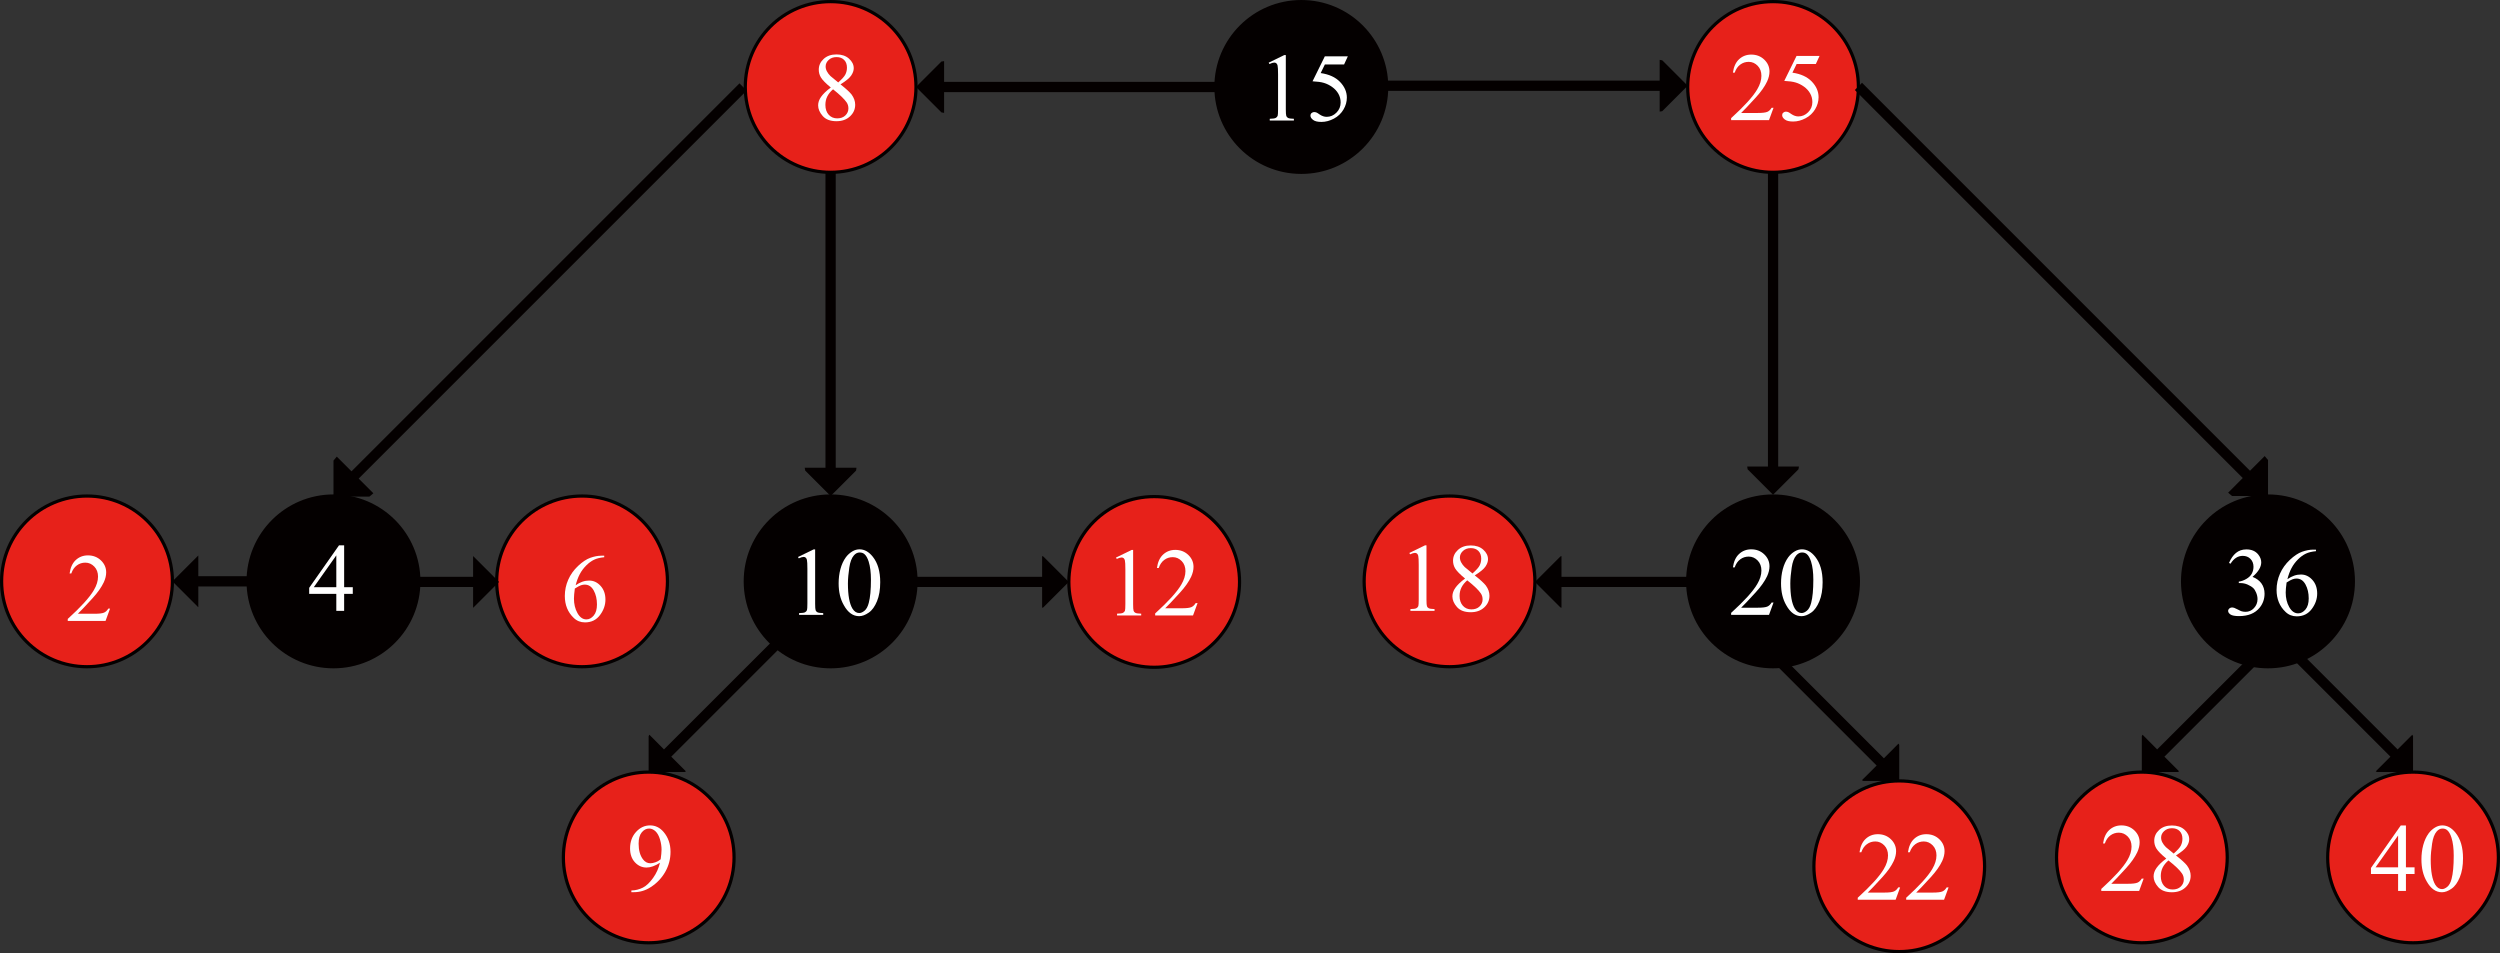 <?xml version="1.0" encoding="utf-8"?>
<!-- Generator: Adobe Illustrator 26.0.0, SVG Export Plug-In . SVG Version: 6.00 Build 0)  -->
<svg version="1.1" id="图层_1" xmlns="http://www.w3.org/2000/svg" xmlns:xlink="http://www.w3.org/1999/xlink" x="0px" y="0px"
	 viewBox="0 0 309.61 118.05" style="enable-background:new 0 0 309.61 118.05;" xml:space="preserve">
<rect x="0" y="0" width="309.61" height="118.05" fill="#333333" stroke="none"/>
<style type="text/css">
	.st0{fill:#040000;stroke:#040000;stroke-width:0.399;stroke-miterlimit:10;}
	.st1{fill:#E7211A;stroke:#040000;stroke-width:0.399;stroke-miterlimit:10;}
	.st2{fill:#FFFFFF;}
	.st3{fill:none;stroke:#040000;stroke-miterlimit:10;}
	.st4{fill:#040000;}
</style>
<path class="st0" d="M171.73,10.77c0-5.84-4.73-10.57-10.57-10.57s-10.57,4.73-10.57,10.57s4.73,10.57,10.57,10.57
	S171.73,16.61,171.73,10.77z"/>
<path class="st1" d="M113.44,10.77c0-5.84-4.73-10.57-10.57-10.57S92.3,4.93,92.3,10.77c0,5.84,4.73,10.57,10.57,10.57
	S113.44,16.61,113.44,10.77z"/>
<g>
	<path class="st2" d="M157.12,7.76l1.93-0.94h0.19v6.71c0,0.44,0.02,0.72,0.06,0.83s0.11,0.19,0.23,0.25s0.36,0.09,0.71,0.1v0.22
		h-2.99v-0.22c0.37-0.01,0.61-0.04,0.73-0.1s0.2-0.15,0.25-0.27c0.03-0.09,0.05-0.36,0.05-0.83V9.23c0-0.58-0.02-0.95-0.06-1.12
		c-0.03-0.12-0.08-0.21-0.15-0.27s-0.16-0.09-0.26-0.09c-0.14,0-0.34,0.06-0.6,0.18L157.12,7.76z"/>
	<path class="st2" d="M166.92,6.98l-0.46,1h-2.38l-0.52,1.07c1.03,0.15,1.83,0.51,2.39,1.09s0.85,1.23,0.85,1.95
		c0,0.51-0.14,1.01-0.42,1.48s-0.67,0.85-1.18,1.12s-1.02,0.41-1.55,0.41c-0.47,0-0.81-0.08-1.03-0.25s-0.33-0.34-0.33-0.54
		c0-0.12,0.04-0.22,0.13-0.3s0.2-0.13,0.34-0.13c0.1,0,0.19,0.02,0.27,0.05s0.21,0.11,0.39,0.24c0.29,0.2,0.59,0.3,0.88,0.3
		c0.46,0,0.86-0.17,1.21-0.52s0.52-0.77,0.52-1.26c0-0.39-0.09-0.75-0.28-1.08s-0.44-0.6-0.76-0.83s-0.66-0.4-1.02-0.51
		s-0.83-0.17-1.42-0.2l1.52-3.09H166.92z"/>
</g>
<path class="st0" d="M51.87,72c0-5.84-4.73-10.57-10.57-10.57S30.73,66.16,30.73,72s4.73,10.57,10.57,10.57S51.87,77.84,51.87,72z"
	/>
<g>
	<path class="st2" d="M43.69,72.72v0.83h-1.07v2.1h-0.97v-2.1h-3.36V72.8l3.69-5.26h0.64v5.18H43.69z M41.65,72.72v-3.94l-2.79,3.94
		H41.65z"/>
</g>
<path class="st0" d="M113.44,72c0-5.84-4.73-10.57-10.57-10.57S92.3,66.16,92.3,72s4.73,10.57,10.57,10.57S113.44,77.84,113.44,72z"
	/>
<g>
	<path class="st2" d="M98.83,68.98l1.93-0.94h0.19v6.71c0,0.44,0.02,0.72,0.06,0.83s0.11,0.19,0.23,0.25s0.36,0.09,0.71,0.1v0.22
		h-2.99v-0.22c0.37-0.01,0.61-0.04,0.73-0.1s0.2-0.15,0.25-0.27c0.03-0.09,0.05-0.36,0.05-0.83v-4.28c0-0.58-0.02-0.95-0.06-1.12
		c-0.03-0.12-0.08-0.21-0.15-0.27s-0.16-0.09-0.26-0.09c-0.14,0-0.34,0.06-0.6,0.18L98.83,68.98z"/>
	<path class="st2" d="M103.86,72.24c0-0.61,0.07-1.2,0.22-1.76s0.37-1.05,0.67-1.46c0.23-0.31,0.5-0.55,0.8-0.73s0.6-0.26,0.9-0.26
		c0.61,0,1.16,0.31,1.65,0.93c0.61,0.77,0.91,1.82,0.91,3.14c0,0.92-0.13,1.71-0.4,2.36s-0.6,1.12-1.02,1.41s-0.81,0.44-1.19,0.44
		c-0.76,0-1.39-0.45-1.89-1.35C104.07,74.21,103.86,73.3,103.86,72.24z M105.01,72.26c0,1.46,0.19,2.5,0.56,3.11
		c0.23,0.37,0.51,0.55,0.84,0.55c0.21,0,0.43-0.1,0.66-0.29s0.4-0.51,0.52-0.96c0.18-0.67,0.27-1.63,0.27-2.88
		c0-0.89-0.09-1.63-0.28-2.24c-0.14-0.44-0.32-0.76-0.54-0.94c-0.16-0.13-0.35-0.19-0.58-0.19c-0.27,0-0.5,0.12-0.71,0.36
		c-0.28,0.32-0.47,0.83-0.57,1.52S105.01,71.65,105.01,72.26z"/>
</g>
<path class="st0" d="M230.15,72c0-5.84-4.73-10.57-10.57-10.57S209.01,66.16,209.01,72s4.73,10.57,10.57,10.57
	S230.15,77.84,230.15,72z"/>
<g>
	<path class="st2" d="M219.64,74.62l-0.56,1.53h-4.69V75.9c1.61-1.46,2.69-2.64,3.23-3.56c0.35-0.59,0.52-1.15,0.52-1.68
		c0-0.5-0.15-0.92-0.46-1.24s-0.68-0.49-1.11-0.49c-0.39,0-0.74,0.11-1.05,0.34s-0.54,0.56-0.69,1h-0.22
		c0.1-0.72,0.35-1.28,0.76-1.66s0.91-0.58,1.51-0.58c0.64,0,1.18,0.21,1.61,0.62s0.65,0.91,0.65,1.48c0,0.4-0.1,0.8-0.29,1.22
		c-0.29,0.62-0.76,1.29-1.42,2.01c-0.96,1.05-1.56,1.68-1.8,1.9h2.07c0.57,0,0.96-0.05,1.17-0.14s0.39-0.26,0.53-0.5H219.64z"/>
	<path class="st2" d="M220.57,72.24c0-0.61,0.07-1.2,0.22-1.76s0.37-1.05,0.67-1.46c0.23-0.31,0.5-0.55,0.8-0.73s0.6-0.26,0.9-0.26
		c0.61,0,1.16,0.31,1.65,0.93c0.61,0.77,0.91,1.82,0.91,3.14c0,0.92-0.13,1.71-0.4,2.36s-0.6,1.12-1.02,1.41s-0.81,0.44-1.19,0.44
		c-0.76,0-1.39-0.45-1.89-1.35C220.78,74.21,220.57,73.3,220.57,72.24z M221.72,72.26c0,1.46,0.19,2.5,0.56,3.11
		c0.23,0.37,0.51,0.55,0.84,0.55c0.21,0,0.43-0.1,0.66-0.29s0.4-0.51,0.52-0.96c0.18-0.67,0.27-1.63,0.27-2.88
		c0-0.89-0.09-1.63-0.28-2.24c-0.14-0.44-0.32-0.76-0.54-0.94c-0.16-0.13-0.35-0.19-0.58-0.19c-0.27,0-0.5,0.12-0.71,0.36
		c-0.28,0.32-0.47,0.83-0.57,1.52S221.72,71.65,221.72,72.26z"/>
</g>
<path class="st0" d="M291.45,72c0-5.84-4.73-10.57-10.57-10.57S270.3,66.16,270.3,72s4.73,10.57,10.57,10.57S291.45,77.84,291.45,72
	z"/>
<g>
	<path class="st2" d="M276.05,69.72c0.23-0.54,0.51-0.95,0.86-1.24s0.78-0.44,1.29-0.44c0.64,0,1.12,0.21,1.46,0.62
		c0.25,0.31,0.38,0.64,0.38,0.98c0,0.58-0.36,1.18-1.08,1.8c0.49,0.19,0.86,0.47,1.11,0.82s0.38,0.78,0.38,1.26
		c0,0.66-0.2,1.24-0.61,1.74c-0.57,0.7-1.42,1.04-2.55,1.04c-0.51,0-0.87-0.07-1.06-0.2s-0.29-0.28-0.29-0.44
		c0-0.12,0.05-0.22,0.14-0.3s0.21-0.13,0.33-0.13c0.09,0,0.19,0.02,0.29,0.05c0.07,0.02,0.22,0.09,0.45,0.21s0.39,0.2,0.48,0.22
		c0.15,0.04,0.31,0.06,0.47,0.06c0.4,0,0.75-0.15,1.04-0.46s0.44-0.68,0.44-1.11c0-0.27-0.06-0.54-0.17-0.8s-0.23-0.45-0.36-0.57
		c-0.17-0.16-0.4-0.3-0.69-0.43s-0.6-0.19-0.91-0.19h-0.19v-0.18c0.31-0.04,0.62-0.15,0.93-0.33s0.54-0.4,0.68-0.66
		s0.21-0.54,0.21-0.85c0-0.4-0.13-0.73-0.38-0.98s-0.57-0.37-0.95-0.37c-0.6,0-1.11,0.32-1.51,0.97L276.05,69.72z"/>
	<path class="st2" d="M286.82,68.04v0.22c-0.51,0.05-0.93,0.15-1.26,0.31s-0.65,0.39-0.97,0.71s-0.58,0.67-0.79,1.06
		s-0.38,0.85-0.52,1.39c0.28-0.2,0.56-0.34,0.84-0.44s0.56-0.14,0.84-0.14c0.54,0,1.01,0.22,1.41,0.66s0.6,1,0.6,1.7
		c0,0.67-0.22,1.31-0.67,1.91s-1.06,0.91-1.86,0.91c-0.54,0-1.01-0.18-1.39-0.55c-0.74-0.7-1.11-1.61-1.11-2.72
		c0-0.7,0.14-1.37,0.42-2.01s0.69-1.21,1.22-1.71s1.04-0.84,1.52-1.01s0.94-0.26,1.37-0.26H286.82z M283.18,72.14
		c-0.07,0.53-0.11,0.95-0.11,1.24c0,0.67,0.14,1.27,0.43,1.79s0.66,0.79,1.11,0.79c0.34,0,0.64-0.16,0.91-0.48s0.4-0.78,0.4-1.37
		c0-0.66-0.13-1.24-0.4-1.73s-0.64-0.73-1.12-0.73c-0.15,0-0.31,0.03-0.48,0.09S283.51,71.93,283.18,72.14z"/>
</g>
<g>
	<path class="st2" d="M102.89,10.84c-0.63-0.52-1.03-0.93-1.22-1.24s-0.27-0.64-0.27-0.97c0-0.52,0.2-0.96,0.6-1.33
		s0.93-0.56,1.59-0.56c0.64,0,1.16,0.17,1.55,0.52s0.59,0.74,0.59,1.19c0,0.3-0.11,0.6-0.32,0.91s-0.65,0.67-1.32,1.09
		c0.69,0.54,1.14,0.96,1.37,1.25c0.3,0.41,0.45,0.83,0.45,1.27c0,0.56-0.21,1.04-0.64,1.44s-0.98,0.6-1.68,0.6
		c-0.75,0-1.32-0.21-1.7-0.64s-0.57-0.87-0.57-1.32c0-0.36,0.12-0.71,0.36-1.05S102.32,11.25,102.89,10.84z M103.17,11.06
		c-0.32,0.27-0.56,0.57-0.72,0.89s-0.23,0.67-0.23,1.05c0,0.5,0.14,0.91,0.41,1.21s0.63,0.45,1.05,0.45c0.42,0,0.76-0.12,1.01-0.36
		s0.38-0.53,0.38-0.87c0-0.28-0.07-0.53-0.22-0.75C104.57,12.27,104.01,11.73,103.17,11.06z M103.81,10.21
		c0.47-0.42,0.77-0.75,0.89-1s0.19-0.52,0.19-0.83c0-0.41-0.12-0.73-0.35-0.96S104,7.07,103.6,7.07s-0.72,0.12-0.97,0.35
		s-0.38,0.5-0.38,0.81c0,0.2,0.05,0.41,0.16,0.61s0.25,0.4,0.44,0.58L103.81,10.21z"/>
</g>
<path class="st1" d="M230.15,10.77c0-5.84-4.73-10.57-10.57-10.57s-10.57,4.73-10.57,10.57c0,5.84,4.73,10.57,10.57,10.57
	S230.15,16.61,230.15,10.77z"/>
<g>
	<path class="st2" d="M219.64,13.35l-0.56,1.53h-4.69v-0.25c1.61-1.46,2.69-2.64,3.23-3.56c0.35-0.59,0.52-1.15,0.52-1.68
		c0-0.5-0.15-0.92-0.46-1.24c-0.31-0.32-0.68-0.49-1.11-0.49c-0.39,0-0.74,0.11-1.05,0.34c-0.31,0.23-0.54,0.56-0.69,1h-0.22
		c0.1-0.72,0.35-1.28,0.76-1.66s0.91-0.58,1.51-0.58c0.64,0,1.18,0.21,1.61,0.62s0.65,0.91,0.65,1.48c0,0.4-0.1,0.8-0.29,1.22
		c-0.29,0.62-0.76,1.29-1.42,2.01c-0.96,1.05-1.56,1.68-1.8,1.9h2.07c0.57,0,0.96-0.05,1.17-0.14s0.39-0.26,0.53-0.5H219.64z"/>
	<path class="st2" d="M225.34,6.93l-0.46,1h-2.38l-0.52,1.07c1.03,0.15,1.83,0.51,2.39,1.09s0.85,1.23,0.85,1.95
		c0,0.51-0.14,1.01-0.42,1.48s-0.67,0.85-1.18,1.12s-1.02,0.41-1.55,0.41c-0.47,0-0.81-0.08-1.03-0.25s-0.33-0.34-0.33-0.54
		c0-0.12,0.04-0.22,0.13-0.3s0.2-0.13,0.34-0.13c0.1,0,0.19,0.02,0.27,0.05s0.21,0.11,0.39,0.24c0.29,0.2,0.59,0.3,0.88,0.3
		c0.46,0,0.86-0.17,1.21-0.52s0.52-0.77,0.52-1.26c0-0.39-0.09-0.75-0.28-1.08s-0.44-0.6-0.76-0.83s-0.66-0.4-1.02-0.51
		s-0.83-0.17-1.42-0.2l1.52-3.09H225.34z"/>
</g>
<path class="st1" d="M21.35,72c0-5.84-4.73-10.57-10.57-10.57S0.2,66.16,0.2,72c0,5.84,4.73,10.57,10.57,10.57S21.35,77.84,21.35,72
	z"/>
<g>
	<path class="st2" d="M13.63,75.37l-0.56,1.53H8.39v-0.25c1.61-1.46,2.69-2.64,3.23-3.56c0.35-0.59,0.52-1.15,0.52-1.68
		c0-0.5-0.15-0.92-0.46-1.24s-0.68-0.49-1.11-0.49c-0.39,0-0.74,0.11-1.05,0.34s-0.54,0.56-0.69,1H8.62
		c0.1-0.72,0.35-1.28,0.76-1.66s0.91-0.58,1.51-0.58c0.64,0,1.18,0.21,1.61,0.62s0.65,0.91,0.65,1.48c0,0.4-0.1,0.8-0.29,1.22
		c-0.29,0.62-0.76,1.29-1.42,2.01c-0.96,1.05-1.56,1.68-1.8,1.9h2.07c0.57,0,0.96-0.05,1.17-0.14s0.39-0.26,0.53-0.5H13.63z"/>
</g>
<path class="st1" d="M82.66,72c0-5.84-4.73-10.57-10.57-10.57S61.51,66.16,61.51,72c0,5.84,4.73,10.57,10.57,10.57
	S82.66,77.84,82.66,72z"/>
<g>
	<path class="st2" d="M74.83,68.79v0.22c-0.51,0.05-0.93,0.15-1.26,0.31s-0.65,0.39-0.97,0.71s-0.58,0.67-0.79,1.06
		s-0.38,0.85-0.52,1.39c0.28-0.2,0.56-0.34,0.84-0.44s0.56-0.14,0.84-0.14c0.54,0,1.01,0.22,1.41,0.66s0.6,1,0.6,1.7
		c0,0.67-0.22,1.31-0.67,1.91s-1.06,0.91-1.86,0.91c-0.54,0-1.01-0.18-1.39-0.55c-0.74-0.7-1.11-1.61-1.11-2.72
		c0-0.7,0.14-1.37,0.42-2.01s0.69-1.21,1.22-1.71s1.04-0.84,1.52-1.01s0.94-0.26,1.37-0.26H74.83z M71.19,72.89
		c-0.07,0.53-0.11,0.95-0.11,1.24c0,0.67,0.14,1.27,0.43,1.79s0.66,0.79,1.11,0.79c0.34,0,0.64-0.16,0.91-0.48s0.4-0.78,0.4-1.37
		c0-0.66-0.13-1.24-0.4-1.73s-0.64-0.73-1.12-0.73c-0.15,0-0.31,0.03-0.48,0.09S71.52,72.68,71.19,72.89z"/>
</g>
<path class="st1" d="M153.51,72.07c0-5.84-4.73-10.57-10.57-10.57s-10.57,4.73-10.57,10.57c0,5.84,4.73,10.57,10.57,10.57
	S153.51,77.91,153.51,72.07z"/>
<g>
	<path class="st2" d="M138.21,69.05l1.93-0.94h0.19v6.71c0,0.44,0.02,0.72,0.06,0.83s0.11,0.19,0.23,0.25s0.36,0.09,0.71,0.1v0.22
		h-2.99V76c0.37-0.01,0.61-0.04,0.73-0.1s0.2-0.15,0.25-0.27c0.03-0.09,0.05-0.36,0.05-0.83v-4.28c0-0.58-0.02-0.95-0.06-1.12
		c-0.03-0.12-0.08-0.21-0.15-0.27s-0.16-0.09-0.26-0.09c-0.14,0-0.34,0.06-0.6,0.18L138.21,69.05z"/>
	<path class="st2" d="M148.31,74.69l-0.56,1.53h-4.69v-0.25c1.61-1.46,2.69-2.64,3.23-3.56c0.35-0.59,0.52-1.15,0.52-1.68
		c0-0.5-0.15-0.92-0.46-1.24s-0.68-0.49-1.11-0.49c-0.39,0-0.74,0.11-1.05,0.34s-0.54,0.56-0.69,1h-0.22
		c0.1-0.72,0.35-1.28,0.76-1.66s0.91-0.58,1.51-0.58c0.64,0,1.18,0.21,1.61,0.62s0.65,0.91,0.65,1.48c0,0.4-0.1,0.8-0.29,1.22
		c-0.29,0.62-0.76,1.29-1.42,2.01c-0.96,1.05-1.56,1.68-1.8,1.9h2.07c0.57,0,0.96-0.05,1.17-0.14s0.39-0.26,0.53-0.5H148.31z"/>
</g>
<path class="st1" d="M190.09,72c0-5.84-4.73-10.57-10.57-10.57S168.94,66.16,168.94,72c0,5.84,4.73,10.57,10.57,10.57
	S190.09,77.84,190.09,72z"/>
<g>
	<path class="st2" d="M174.54,68.48l1.93-0.94h0.19v6.71c0,0.44,0.02,0.72,0.06,0.83s0.11,0.19,0.23,0.25s0.36,0.09,0.71,0.1v0.22
		h-2.99v-0.22c0.37-0.01,0.61-0.04,0.73-0.1s0.2-0.15,0.25-0.27c0.03-0.09,0.05-0.36,0.05-0.83v-4.28c0-0.58-0.02-0.95-0.06-1.12
		c-0.03-0.12-0.08-0.21-0.15-0.27s-0.16-0.09-0.26-0.09c-0.14,0-0.34,0.06-0.6,0.18L174.54,68.48z"/>
	<path class="st2" d="M181.44,71.65c-0.63-0.52-1.03-0.93-1.22-1.24s-0.27-0.64-0.27-0.97c0-0.52,0.2-0.96,0.6-1.33
		s0.93-0.56,1.59-0.56c0.64,0,1.16,0.17,1.55,0.52s0.59,0.74,0.59,1.19c0,0.3-0.11,0.6-0.32,0.91s-0.65,0.67-1.32,1.09
		c0.69,0.54,1.14,0.96,1.37,1.25c0.3,0.41,0.45,0.83,0.45,1.27c0,0.56-0.21,1.04-0.64,1.44s-0.98,0.6-1.68,0.6
		c-0.75,0-1.32-0.21-1.7-0.64s-0.57-0.87-0.57-1.32c0-0.36,0.12-0.71,0.36-1.05S180.86,72.07,181.44,71.65z M181.71,71.87
		c-0.32,0.27-0.56,0.57-0.72,0.89s-0.23,0.67-0.23,1.05c0,0.5,0.14,0.91,0.41,1.21s0.63,0.45,1.05,0.45c0.42,0,0.76-0.12,1.01-0.36
		s0.38-0.53,0.38-0.87c0-0.28-0.07-0.53-0.22-0.75C183.12,73.08,182.56,72.54,181.71,71.87z M182.36,71.02
		c0.47-0.42,0.77-0.75,0.89-1s0.19-0.52,0.19-0.83c0-0.41-0.12-0.73-0.35-0.96s-0.54-0.35-0.94-0.35s-0.72,0.12-0.97,0.35
		s-0.38,0.5-0.38,0.81c0,0.2,0.05,0.41,0.16,0.61s0.25,0.4,0.44,0.58L182.36,71.02z"/>
</g>
<g>
	<path class="st3" d="M182.41,13.44"/>
</g>
<g>
	<g>
		<g>
			<polygon class="st4" points="152.16,10.14 116.92,10.14 116.92,7.57 116.59,7.62 113.44,10.77 116.59,13.92 116.92,13.98 
				116.92,11.41 152.16,11.41 			"/>
		</g>
	</g>
</g>
<g>
	<g>
		<g>
			<polygon class="st4" points="102.23,21.34 102.23,57.93 99.66,57.93 99.72,58.28 102.87,61.43 106.02,58.28 106.07,57.93 
				103.5,57.93 103.5,21.34 			"/>
		</g>
	</g>
</g>
<g>
	<g>
		<g>
			<polygon class="st4" points="171.73,11.25 205.54,11.25 205.54,13.82 205.86,13.77 209.01,10.62 205.86,7.47 205.54,7.41 
				205.54,9.98 171.73,9.98 			"/>
		</g>
	</g>
</g>
<g>
	<g>
		<g>
			<polygon class="st4" points="218.95,21.19 218.95,57.78 216.38,57.78 216.43,58.12 219.58,61.27 222.73,58.12 222.79,57.78 
				220.22,57.78 220.22,21.19 			"/>
		</g>
	</g>
</g>
<g>
	<g>
		<g>
			<polygon class="st4" points="229.71,11.15 277.75,59.2 275.94,61.02 276.43,61.43 280.88,61.43 280.88,56.97 280.47,56.48 
				278.65,58.3 230.6,10.25 			"/>
		</g>
	</g>
</g>
<g>
	<g>
		<g>
			<polygon class="st4" points="91.58,10.32 43.53,58.37 41.71,56.55 41.3,57.04 41.3,61.5 45.75,61.5 46.24,61.09 44.42,59.27 
				92.47,11.22 			"/>
		</g>
	</g>
</g>
<g>
	<g>
		<g>
			<polygon class="st4" points="31.31,71.36 24.56,71.36 24.56,68.79 24.5,68.85 21.35,72 24.5,75.15 24.56,75.2 24.56,72.63 
				31.31,72.63 			"/>
		</g>
	</g>
</g>
<g>
	<g>
		<g>
			<polygon class="st4" points="51.84,72.7 58.59,72.7 58.59,75.27 58.65,75.22 61.8,72.07 58.65,68.92 58.59,68.86 58.59,71.43 
				51.84,71.43 			"/>
		</g>
	</g>
</g>
<g>
	<g>
		<g>
			<polygon class="st4" points="113.44,72.7 129.06,72.7 129.06,75.27 129.21,75.22 132.36,72.07 129.21,68.92 129.06,68.86 
				129.06,71.43 113.44,71.43 			"/>
		</g>
	</g>
</g>
<g>
	<g>
		<g>
			<polygon class="st4" points="95.51,79.54 82.23,92.81 80.42,90.99 80.33,91.16 80.33,95.61 84.79,95.61 84.95,95.53 83.13,93.71 
				96.41,80.43 			"/>
		</g>
	</g>
</g>
<path class="st1" d="M90.91,106.19c0-5.84-4.73-10.57-10.57-10.57s-10.57,4.73-10.57,10.57c0,5.84,4.73,10.57,10.57,10.57
	S90.91,112.02,90.91,106.19z"/>
<g>
	<path class="st2" d="M78.19,110.5v-0.22c0.51-0.01,0.98-0.13,1.42-0.35s0.86-0.63,1.27-1.2s0.69-1.2,0.85-1.88
		c-0.3,0.2-0.6,0.34-0.87,0.44s-0.54,0.15-0.79,0.15c-0.56,0-1.04-0.22-1.44-0.65s-0.6-1.01-0.6-1.72c0-0.82,0.25-1.5,0.74-2.04
		s1.07-0.81,1.74-0.81c0.65,0,1.21,0.27,1.67,0.81c0.57,0.67,0.86,1.49,0.86,2.47c0,0.88-0.22,1.71-0.65,2.47s-1.03,1.4-1.81,1.9
		c-0.63,0.41-1.32,0.62-2.06,0.62H78.19z M81.82,106.42c0.07-0.51,0.11-0.91,0.11-1.2c0-0.39-0.06-0.81-0.19-1.25
		s-0.31-0.78-0.55-1.01s-0.51-0.35-0.8-0.35c-0.35,0-0.65,0.16-0.91,0.47s-0.39,0.78-0.39,1.4c0,0.82,0.18,1.46,0.53,1.93
		c0.25,0.34,0.56,0.5,0.93,0.5c0.18,0,0.39-0.04,0.64-0.13S81.63,106.57,81.82,106.42z"/>
</g>
<g>
	<g>
		<g>
			<polygon class="st4" points="280.43,79.54 267.15,92.81 265.34,90.99 265.25,91.16 265.25,95.61 269.7,95.61 269.87,95.53 
				268.05,93.71 281.33,80.43 			"/>
		</g>
	</g>
</g>
<path class="st1" d="M275.83,106.19c0-5.84-4.73-10.57-10.57-10.57s-10.57,4.73-10.57,10.57c0,5.84,4.73,10.57,10.57,10.57
	S275.83,112.02,275.83,106.19z"/>
<g>
	<path class="st2" d="M265.48,108.81l-0.56,1.53h-4.69v-0.25c1.61-1.46,2.69-2.64,3.23-3.56c0.35-0.59,0.52-1.15,0.52-1.68
		c0-0.5-0.15-0.92-0.46-1.24s-0.68-0.49-1.11-0.49c-0.39,0-0.74,0.11-1.05,0.34s-0.54,0.56-0.69,1h-0.22
		c0.1-0.72,0.35-1.28,0.76-1.66s0.91-0.58,1.51-0.58c0.64,0,1.18,0.21,1.61,0.62s0.65,0.91,0.65,1.48c0,0.4-0.1,0.8-0.29,1.22
		c-0.29,0.62-0.76,1.29-1.42,2.01c-0.96,1.05-1.56,1.68-1.8,1.9h2.07c0.57,0,0.96-0.05,1.17-0.14s0.39-0.26,0.53-0.5H265.48z"/>
	<path class="st2" d="M268.28,106.33c-0.63-0.52-1.03-0.93-1.22-1.24s-0.27-0.64-0.27-0.97c0-0.52,0.2-0.96,0.6-1.33
		s0.93-0.56,1.59-0.56c0.64,0,1.16,0.17,1.55,0.52s0.59,0.74,0.59,1.19c0,0.3-0.11,0.6-0.32,0.91s-0.65,0.67-1.32,1.09
		c0.69,0.54,1.14,0.96,1.37,1.25c0.3,0.41,0.45,0.83,0.45,1.27c0,0.56-0.21,1.04-0.64,1.44s-0.98,0.6-1.68,0.6
		c-0.75,0-1.32-0.21-1.7-0.64s-0.57-0.87-0.57-1.32c0-0.36,0.12-0.71,0.36-1.05S267.7,106.75,268.28,106.33z M268.55,106.56
		c-0.32,0.27-0.56,0.57-0.72,0.89s-0.23,0.67-0.23,1.05c0,0.5,0.14,0.91,0.41,1.21s0.63,0.45,1.05,0.45c0.42,0,0.76-0.12,1.01-0.36
		s0.38-0.53,0.38-0.87c0-0.28-0.07-0.53-0.22-0.75C269.96,107.77,269.4,107.23,268.55,106.56z M269.2,105.71
		c0.47-0.42,0.77-0.75,0.89-1s0.19-0.52,0.19-0.83c0-0.41-0.12-0.73-0.35-0.96s-0.54-0.35-0.94-0.35s-0.72,0.12-0.97,0.35
		s-0.38,0.5-0.38,0.81c0,0.2,0.05,0.41,0.16,0.61s0.25,0.4,0.44,0.58L269.2,105.71z"/>
</g>
<g>
	<g>
		<g>
			<polygon class="st4" points="219.13,81.53 232.41,94.81 230.59,96.62 230.75,96.71 235.21,96.71 235.21,92.25 235.12,92.09 
				233.31,93.91 220.03,80.63 			"/>
		</g>
	</g>
</g>
<path class="st1" d="M235.21,117.85c5.84,0,10.57-4.73,10.57-10.57c0-5.84-4.73-10.57-10.57-10.57s-10.57,4.73-10.57,10.57
	C224.63,113.12,229.37,117.85,235.21,117.85z"/>
<g>
</g>
<g>
</g>
<g>
</g>
<g>
	<path class="st2" d="M235.32,109.9l-0.56,1.53h-4.69v-0.25c1.61-1.46,2.69-2.64,3.23-3.56c0.35-0.59,0.52-1.15,0.52-1.68
		c0-0.5-0.15-0.92-0.46-1.24s-0.68-0.49-1.11-0.49c-0.39,0-0.74,0.11-1.05,0.34s-0.54,0.56-0.69,1h-0.22
		c0.1-0.72,0.35-1.28,0.76-1.66s0.91-0.58,1.51-0.58c0.64,0,1.18,0.21,1.61,0.62s0.65,0.91,0.65,1.48c0,0.4-0.1,0.8-0.29,1.22
		c-0.29,0.62-0.76,1.29-1.42,2.01c-0.96,1.05-1.56,1.68-1.8,1.9h2.07c0.57,0,0.96-0.05,1.17-0.14s0.39-0.26,0.53-0.5H235.32z"/>
	<path class="st2" d="M241.32,109.9l-0.56,1.53h-4.69v-0.25c1.61-1.46,2.69-2.64,3.23-3.56c0.35-0.59,0.52-1.15,0.52-1.68
		c0-0.5-0.15-0.92-0.46-1.24s-0.68-0.49-1.11-0.49c-0.39,0-0.74,0.11-1.05,0.34s-0.54,0.56-0.69,1h-0.22
		c0.1-0.72,0.35-1.28,0.76-1.66s0.91-0.58,1.51-0.58c0.64,0,1.18,0.21,1.61,0.62s0.65,0.91,0.65,1.48c0,0.4-0.1,0.8-0.29,1.22
		c-0.29,0.62-0.76,1.29-1.42,2.01c-0.96,1.05-1.56,1.68-1.8,1.9h2.07c0.57,0,0.96-0.05,1.17-0.14s0.39-0.26,0.53-0.5H241.32z"/>
</g>
<g>
	<g>
		<g>
			<polygon class="st4" points="282.76,80.43 296.04,93.71 294.22,95.53 294.38,95.61 298.84,95.61 298.84,91.16 298.75,90.99 
				296.93,92.81 283.66,79.54 			"/>
		</g>
	</g>
</g>
<path class="st1" d="M298.84,116.76c5.84,0,10.57-4.73,10.57-10.57c0-5.84-4.73-10.57-10.57-10.57s-10.57,4.73-10.57,10.57
	C288.26,112.02,293,116.76,298.84,116.76z"/>
<g>
</g>
<g>
</g>
<g>
</g>
<g>
	<path class="st2" d="M299.03,107.41v0.83h-1.07v2.1h-0.97v-2.1h-3.36v-0.75l3.69-5.26h0.64v5.18H299.03z M296.99,107.41v-3.94
		l-2.79,3.94H296.99z"/>
	<path class="st2" d="M299.88,106.43c0-0.61,0.07-1.2,0.22-1.76s0.37-1.05,0.67-1.46c0.23-0.31,0.5-0.55,0.8-0.73s0.6-0.26,0.9-0.26
		c0.61,0,1.16,0.31,1.65,0.93c0.61,0.77,0.91,1.82,0.91,3.14c0,0.92-0.13,1.71-0.4,2.36s-0.6,1.12-1.02,1.41s-0.81,0.44-1.19,0.44
		c-0.76,0-1.39-0.45-1.89-1.35C300.09,108.4,299.88,107.49,299.88,106.43z M301.03,106.45c0,1.46,0.19,2.5,0.56,3.11
		c0.23,0.37,0.51,0.55,0.84,0.55c0.21,0,0.43-0.1,0.66-0.29s0.4-0.51,0.52-0.96c0.18-0.67,0.27-1.63,0.27-2.88
		c0-0.89-0.09-1.63-0.28-2.24c-0.14-0.44-0.32-0.76-0.54-0.94c-0.16-0.13-0.35-0.19-0.58-0.19c-0.27,0-0.5,0.12-0.71,0.36
		c-0.28,0.32-0.47,0.83-0.57,1.52S301.03,105.83,301.03,106.45z"/>
</g>
<g>
	<g>
		<g>
			<polygon class="st4" points="209.01,71.43 193.38,71.43 193.38,68.86 193.24,68.92 190.09,72.07 193.24,75.22 193.38,75.27 
				193.38,72.7 209.01,72.7 			"/>
		</g>
	</g>
</g>
<g>
</g>
<g>
</g>
<g>
</g>
<g>
</g>
<g>
</g>
<g>
</g>
</svg>
